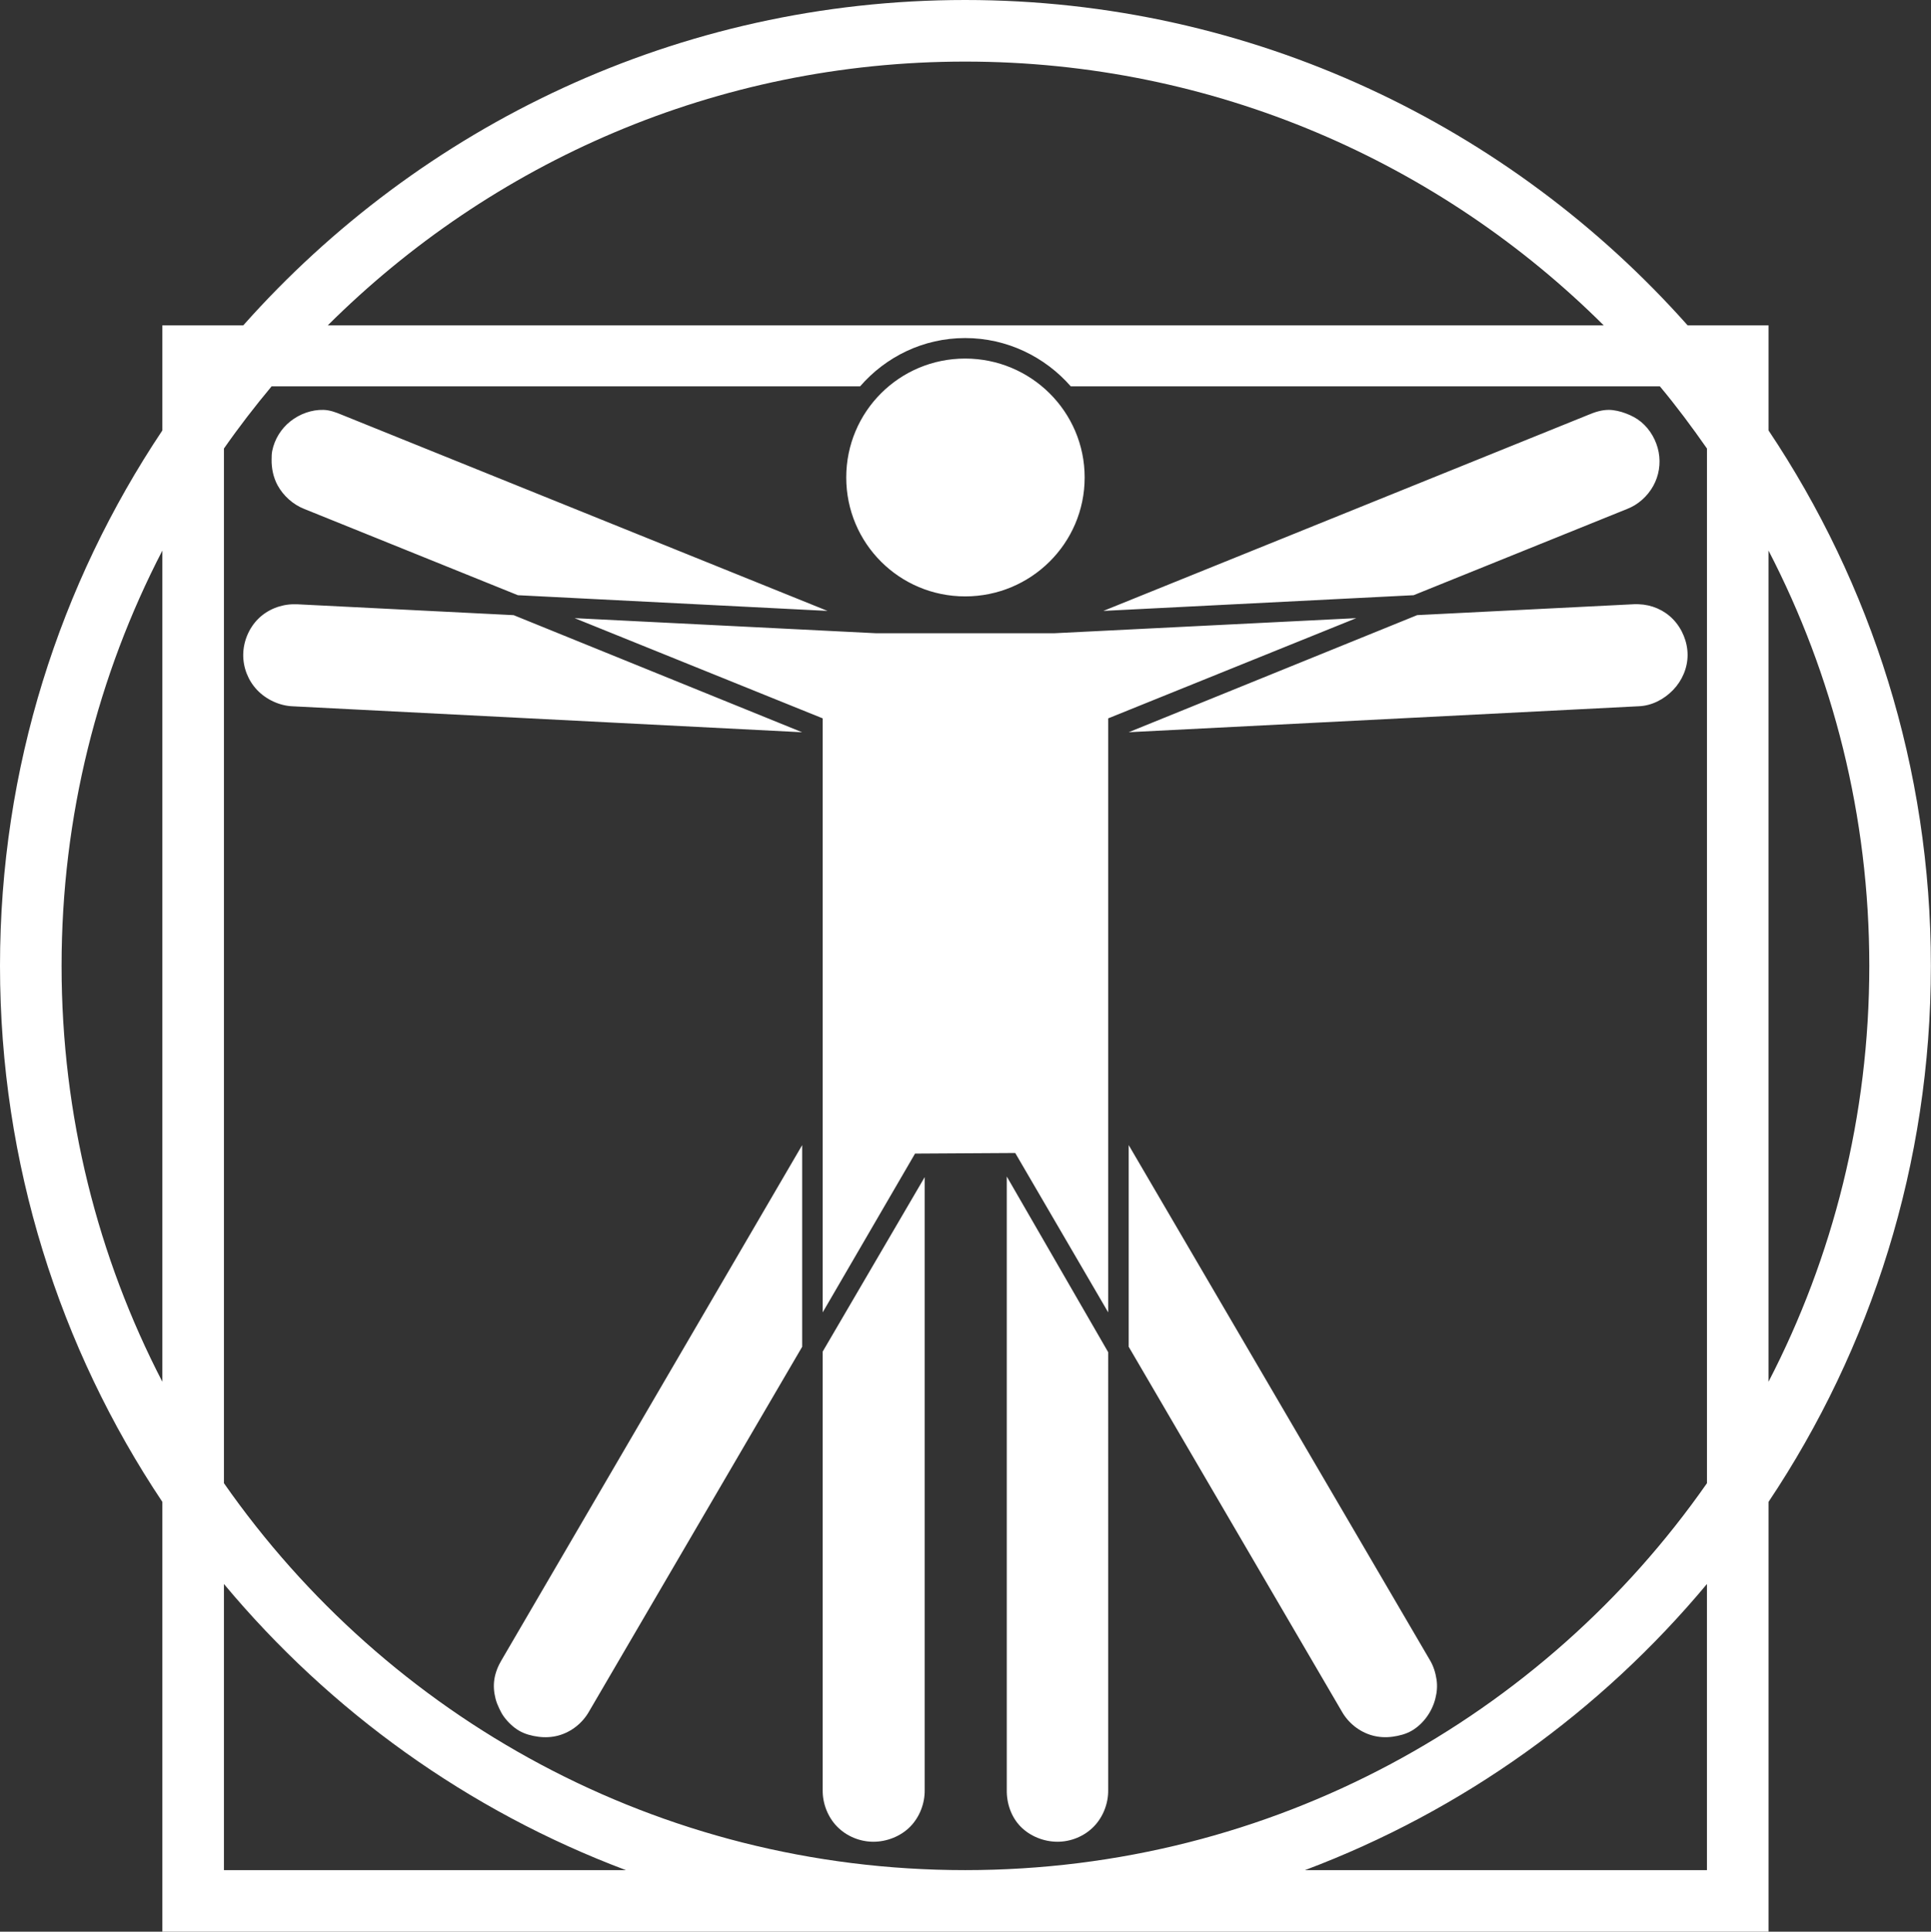 <svg xmlns:dc="http://purl.org/dc/elements/1.1/" xmlns:cc="http://creativecommons.org/ns#" xmlns:rdf="http://www.w3.org/1999/02/22-rdf-syntax-ns#" xmlns:svg="http://www.w3.org/2000/svg" xmlns="http://www.w3.org/2000/svg" version="1.1" width="99.975" height="100" id="svg2">
  <rect width="100%" height="100%" fill="#333333" stroke="none"/>
  <defs id="defs4"/>
  <g  transform="translate(-257.156,-464.844)" id="layer1">
    <path d="M 49.969,0 C 35.106,0 21.755,6.534 12.594,16.844 l -2.594,0 -1.594,0 0,1.594 0,3.844 C 3.099,30.22 0,39.742 0,50 0,60.258 3.099,69.811 8.406,77.75 l 0,20.656 0,1.594 1.594,0 39.969,0 40,0 1.594,0 0,-1.594 0,-20.656 c 5.308,-7.939 8.406,-17.492 8.406,-27.75 0,-10.258 -3.098,-19.78 -8.406,-27.719 l 0,-3.844 0,-1.594 -1.594,0 -2.594,0 C 78.214,6.534 64.831,0 49.969,0 z m 0,3.188 c 12.898,0 24.6,5.231 33.062,13.656 l -19.812,0 -46.25,0 C 25.432,8.419 37.071,3.188 49.969,3.188 z m 0,14.312 c 2.171,0 4.134,0.974 5.469,2.5 l 3.594,0 26.906,0 c 0.865,1.035 1.663,2.11 2.438,3.219 l 0,53.562 C 79.918,88.893 65.876,96.812 49.969,96.812 c -15.907,0 -29.918,-7.92 -38.375,-20.031 l 0,-53.562 C 12.368,22.11 13.198,21.035 14.062,20 l 30.469,0 c 1.326,-1.527 3.268,-2.5 5.438,-2.5 z m 0,1.062 c -3.404,0 -6.156,2.746 -6.156,6.156 0,3.409 2.752,6.156 6.156,6.156 3.407,0 6.188,-2.746 6.188,-6.156 0,-3.41 -2.781,-6.156 -6.188,-6.156 z M 16.75,21.219 c -0.615,-0.018 -1.237,0.211 -1.719,0.594 -0.481,0.382 -0.816,0.929 -0.938,1.531 -0.03,0.151 -0.028,0.284 -0.031,0.438 -0.009,0.462 0.091,0.939 0.312,1.344 0.295,0.539 0.802,0.996 1.375,1.219 L 26.812,30.812 42.844,31.625 17.688,21.469 c -0.3,-0.126 -0.613,-0.241 -0.938,-0.25 z m 66.531,0 C 82.93,21.218 82.574,21.332 82.25,21.469 L 57.125,31.625 73.188,30.812 84.25,26.344 c 0.567,-0.22 1.048,-0.656 1.344,-1.188 0.296,-0.531 0.393,-1.152 0.281,-1.75 -0.112,-0.598 -0.439,-1.174 -0.906,-1.562 -0.234,-0.194 -0.499,-0.331 -0.781,-0.438 -0.282,-0.107 -0.602,-0.187 -0.906,-0.188 z M 8.406,28.5 l 0,43.031 C 5.069,65.089 3.188,57.762 3.188,50 c 0,-7.762 1.882,-15.058 5.219,-21.5 z m 83.156,0 c 3.337,6.442 5.219,13.738 5.219,21.5 0,7.762 -1.882,15.089 -5.219,21.531 l 0,-43.031 z m -76.344,2.781 c -0.681,0.003 -1.36,0.271 -1.844,0.75 -0.484,0.479 -0.771,1.163 -0.781,1.844 -0.011,0.681 0.25,1.35 0.719,1.844 0.469,0.494 1.163,0.819 1.844,0.844 l 26.375,1.344 -14.938,-6.062 -11.188,-0.562 c -0.061,-0.004 -0.126,-2.6e-4 -0.188,0 z m 69.344,0 -11.188,0.562 -14.938,6.062 26.406,-1.344 c 0.674,-0.025 1.314,-0.358 1.781,-0.844 0.468,-0.485 0.75,-1.138 0.75,-1.812 -4.2e-4,-0.674 -0.282,-1.359 -0.75,-1.844 -0.468,-0.485 -1.108,-0.758 -1.781,-0.781 -0.088,-0.003 -0.194,-0.006 -0.281,0 z M 29.75,32 l 12.844,5.188 0,0.75 0,19.531 0,0.75 0,9.719 4.781,-8.219 5.188,-0.031 4.812,8.25 0,-9.719 0,-0.75 0,-19.531 0,-0.75 L 70.219,32 l -15.625,0.781 -9.25,0 L 29.75,32 z M 41.531,59.281 25.969,85.938 c -0.18,0.298 -0.324,0.655 -0.375,1 -0.051,0.344 -0.023,0.662 0.062,1 0.043,0.169 0.112,0.342 0.188,0.5 0.075,0.158 0.146,0.297 0.25,0.438 0.208,0.282 0.481,0.543 0.781,0.719 0.301,0.176 0.655,0.267 1,0.312 0.345,0.046 0.695,0.028 1.031,-0.062 0.672,-0.182 1.252,-0.643 1.594,-1.25 l 11.031,-18.875 0,-10.438 z m 16.906,0 0,10.438 11.031,18.875 c 0.342,0.607 0.921,1.068 1.594,1.25 0.336,0.091 0.686,0.108 1.031,0.062 0.345,-0.046 0.699,-0.137 1,-0.312 0.601,-0.352 1.047,-0.981 1.219,-1.656 0.086,-0.338 0.114,-0.655 0.062,-1 -0.051,-0.345 -0.163,-0.702 -0.344,-1 L 58.438,59.281 z m -6.312,1.625 0,31.75 c -0.013,0.698 0.23,1.408 0.719,1.906 0.489,0.498 1.208,0.781 1.906,0.781 0.698,0 1.386,-0.283 1.875,-0.781 0.489,-0.498 0.763,-1.209 0.75,-1.906 L 57.375,70 52.125,60.906 z m -4.25,0.031 -5.281,9.031 0,22.688 c -0.013,0.698 0.261,1.408 0.75,1.906 0.489,0.498 1.177,0.781 1.875,0.781 0.698,0 1.417,-0.283 1.906,-0.781 0.489,-0.498 0.763,-1.209 0.75,-1.906 l 0,-31.719 z M 11.594,82 c 5.498,6.592 12.635,11.738 20.812,14.812 l -20.812,0 0,-14.812 z m 76.781,0 0,14.812 -20.812,0 C 75.74,93.738 82.877,88.592 88.375,82 z" transform="translate(257.156,464.844)" id="path4203" style="font-size:medium;font-style:normal;font-variant:normal;font-weight:normal;font-stretch:normal;text-indent:0;text-align:start;text-decoration:none;line-height:normal;letter-spacing:normal;word-spacing:normal;text-transform:none;direction:ltr;block-progression:tb;writing-mode:lr-tb;text-anchor:start;baseline-shift:baseline;color:#FFFFFF;fill:#FFFFFF;fill-opacity:1;stroke:none;stroke-width:120.072;marker:none;visibility:visible;display:inline;overflow:visible;enable-background:accumulate;font-family:Sans;-inkscape-font-specification:Sans"/>
  </g>
</svg>